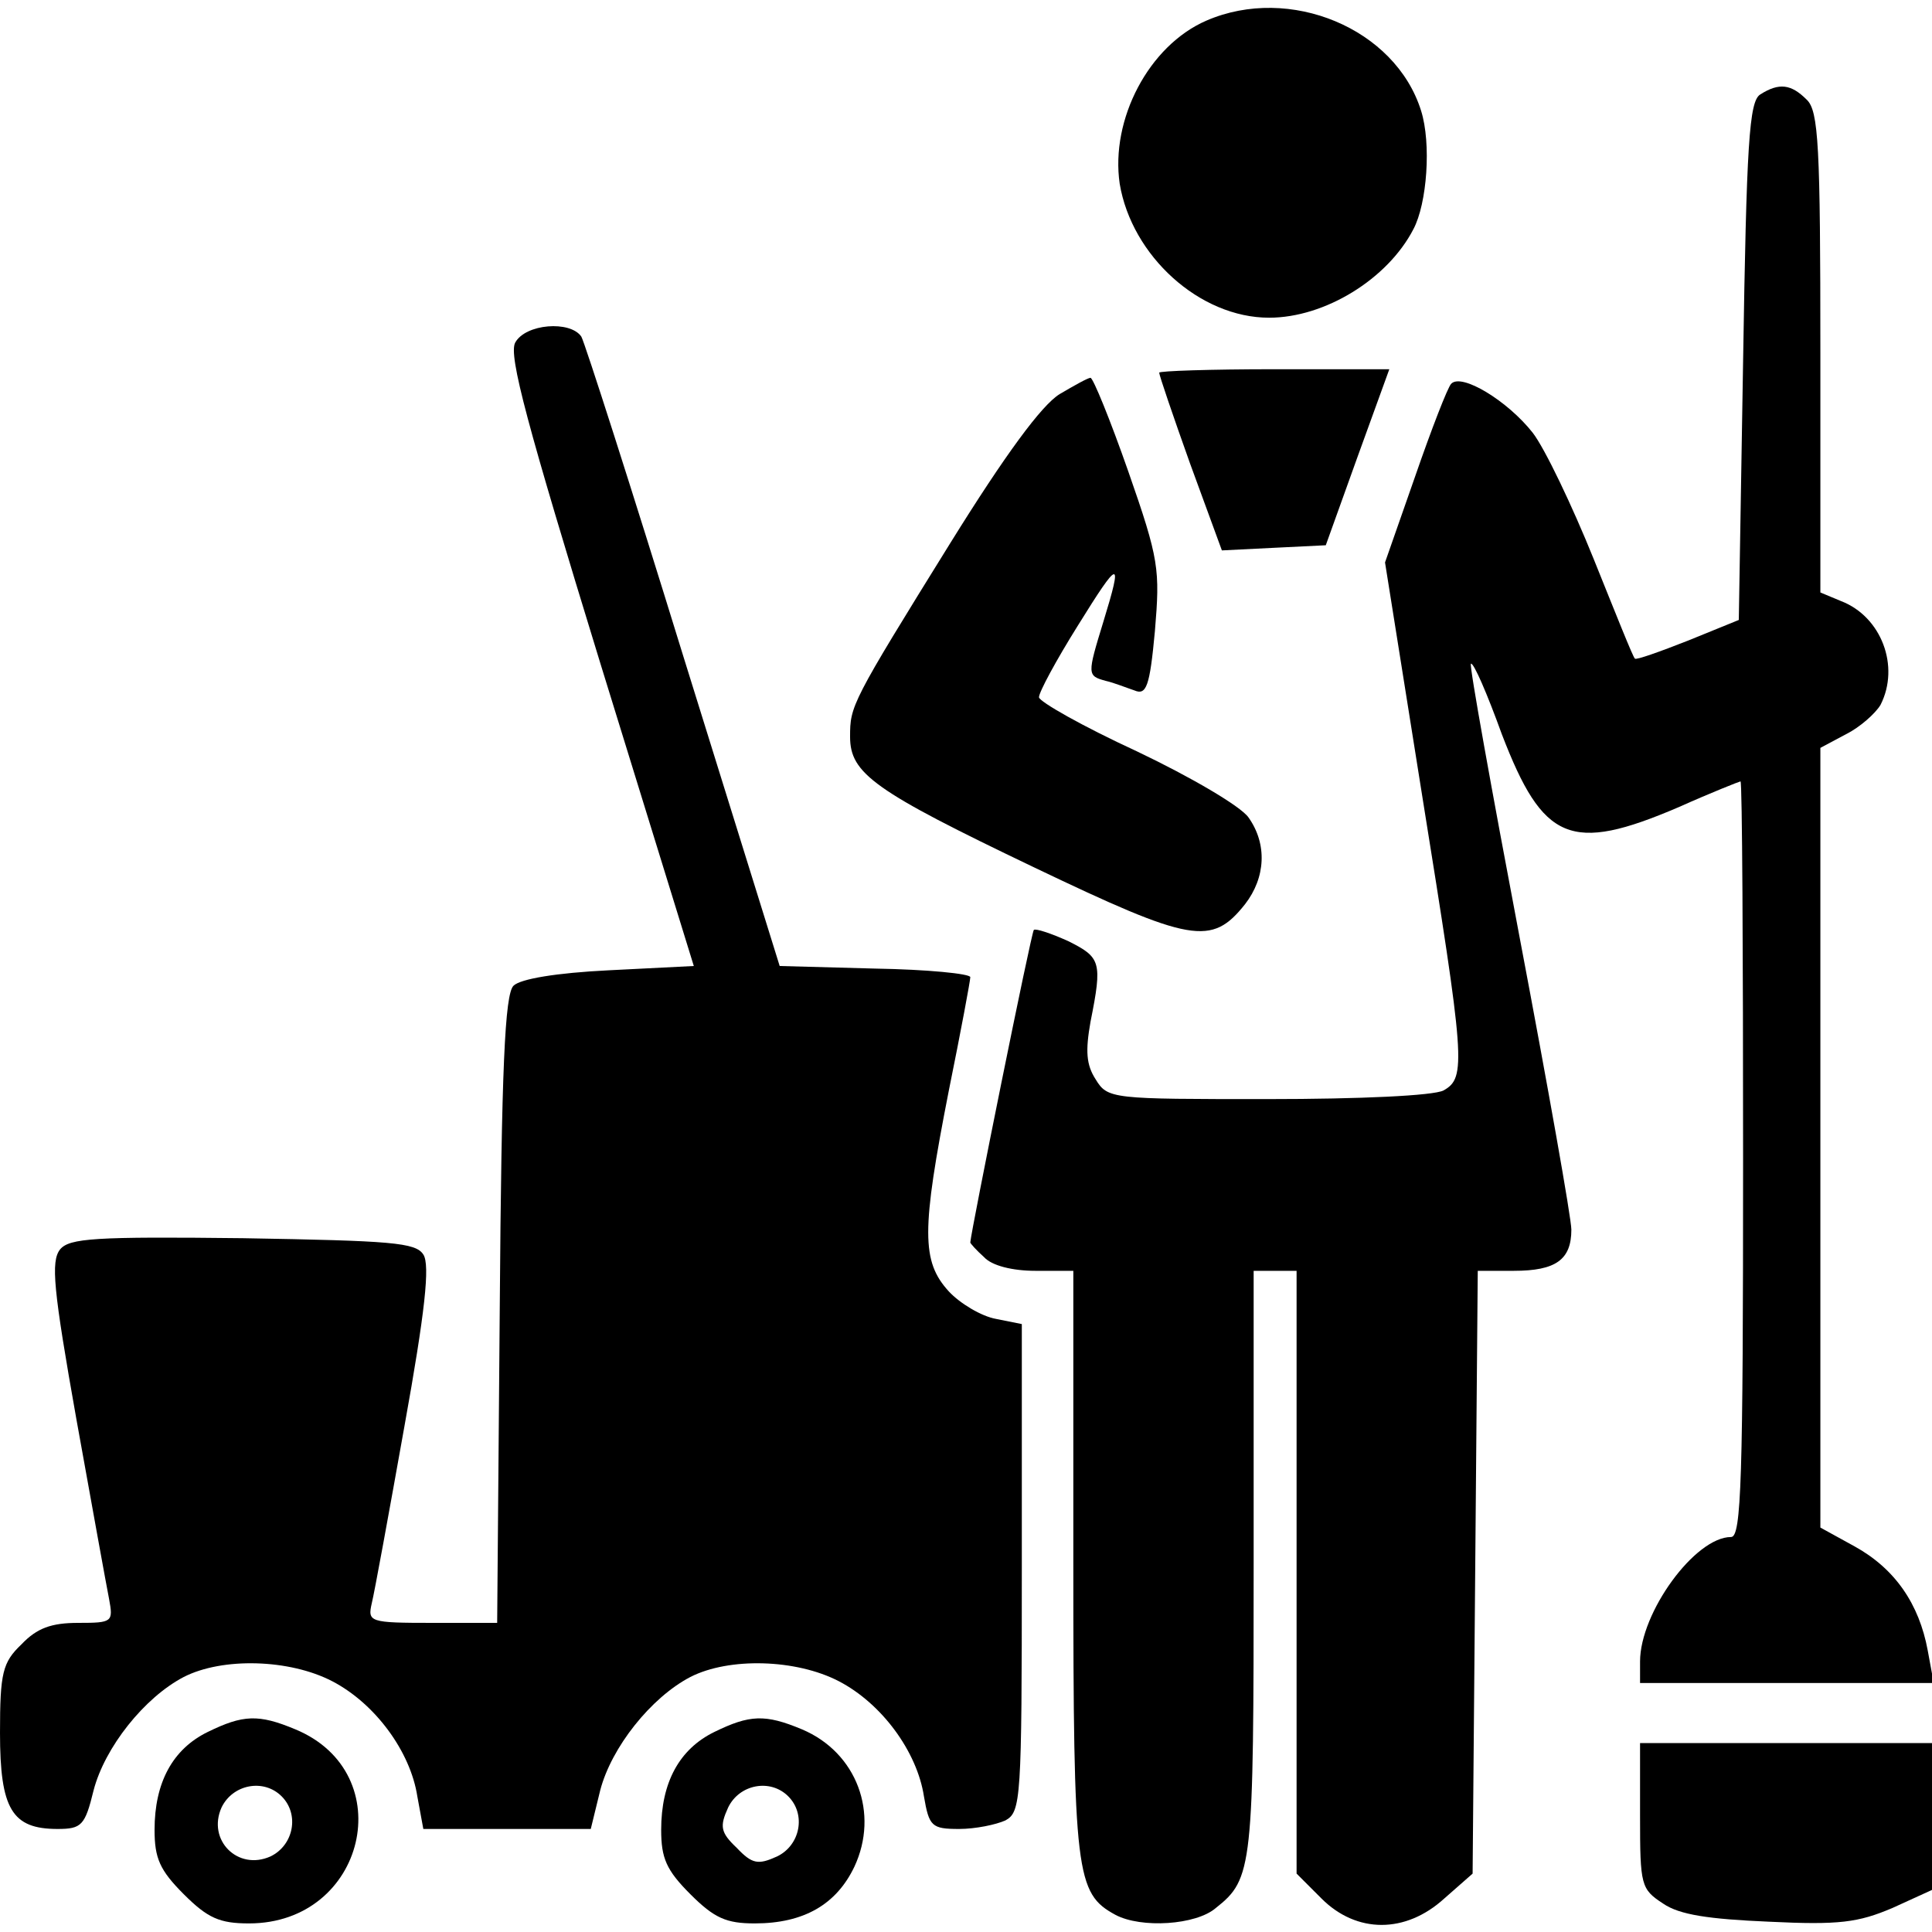 <?xml version="1.0" standalone="no"?>
<!DOCTYPE svg PUBLIC "-//W3C//DTD SVG 20010904//EN"
 "http://www.w3.org/TR/2001/REC-SVG-20010904/DTD/svg10.dtd">
<svg version="1.0" xmlns="http://www.w3.org/2000/svg"
 width="225pt" height="225pt" viewBox="0 0 225 225"
 preserveAspectRatio="xMidYMid meet">

<g transform="translate(0,225) scale(0.1,-0.1)"
fill="#000000" stroke="none">
<path d="M1405 2226 c-67 -29 -112 -115 -101 -190 14 -84 93 -156 174 -156 65
0 138 45 168 103 16 30 21 100 9 138 -30 96 -153 147 -250 105z"/>
<path d="M2050 2140 c-13 -8 -16 -57 -20 -311 l-5 -301 -59 -24 c-33 -13 -61
-23 -62 -21 -2 1 -23 54 -48 116 -25 62 -57 129 -71 147 -29 37 -83 70 -95 57
-4 -4 -23 -53 -42 -108 l-35 -100 43 -270 c50 -311 52 -330 25 -345 -12 -6
-96 -10 -205 -10 -181 0 -186 0 -200 23 -11 17 -12 33 -6 67 14 70 12 75 -26
94 -20 9 -38 15 -40 13 -3 -3 -73 -350 -74 -364 0 -1 7 -9 16 -17 9 -10 33
-16 60 -16 l44 0 0 -340 c0 -363 3 -385 49 -410 30 -16 94 -12 117 8 43 34 44
47 44 401 l0 341 25 0 25 0 0 -351 0 -351 29 -29 c41 -41 98 -41 143 0 l33 29
3 351 3 351 42 0 c49 0 67 13 67 48 0 13 -27 165 -60 339 -33 174 -59 318 -57
320 3 2 19 -35 36 -82 48 -125 80 -139 206 -85 38 17 71 30 72 30 2 0 3 -198
3 -440 0 -374 -2 -440 -14 -440 -42 0 -106 -88 -106 -145 l0 -25 171 0 171 0
-7 38 c-10 54 -38 95 -85 121 l-40 22 0 454 0 454 30 16 c16 8 34 24 40 34 23
45 1 103 -46 121 l-24 10 0 279 c0 241 -2 282 -16 295 -18 18 -32 20 -54 6z"/>
<path d="M600 1851 c-8 -15 14 -96 99 -373 l109 -353 -99 -5 c-61 -3 -103 -10
-111 -18 -10 -10 -14 -95 -16 -377 l-3 -365 -75 0 c-74 0 -76 1 -71 23 3 12
20 105 38 206 24 133 30 188 22 200 -9 14 -37 16 -210 19 -173 2 -202 0 -213
-13 -11 -14 -8 -46 19 -198 18 -100 35 -194 38 -209 5 -27 4 -28 -36 -28 -31
0 -48 -6 -66 -25 -22 -21 -25 -33 -25 -103 0 -89 14 -112 67 -112 28 0 32 4
42 45 13 50 59 108 105 132 45 23 123 21 173 -5 50 -26 91 -82 99 -134 l7 -38
97 0 98 0 11 45 c13 50 59 108 105 132 45 23 123 21 173 -5 50 -26 91 -82 99
-134 6 -35 9 -38 41 -38 19 0 43 5 54 10 18 10 19 24 19 294 l0 284 -30 6
c-17 3 -42 18 -55 32 -32 35 -32 71 0 234 14 69 25 128 25 132 0 4 -50 9 -111
10 l-111 3 -112 360 c-61 198 -115 366 -119 373 -13 19 -65 15 -77 -7z"/>
<path d="M1350 1816 c0 -3 16 -50 36 -106 l37 -101 60 3 61 3 37 103 37 102
-134 0 c-74 0 -134 -2 -134 -4z"/>
<path d="M1234 1791 c-21 -13 -63 -70 -127 -173 -116 -187 -117 -190 -117
-226 0 -43 28 -63 214 -152 184 -88 207 -92 246 -43 24 31 26 70 4 101 -9 13
-67 47 -130 77 -63 29 -114 58 -114 63 0 6 20 43 45 83 49 79 53 80 30 5 -19
-62 -19 -63 3 -69 9 -2 24 -8 33 -11 14 -6 18 4 24 69 6 72 5 83 -31 186 -21
60 -41 109 -44 109 -3 0 -19 -9 -36 -19z"/>
<path d="M242 233 c-41 -20 -62 -59 -62 -114 0 -33 6 -47 34 -75 28 -28 42
-34 76 -34 136 0 177 175 54 226 -43 18 -61 17 -102 -3z m86 -75 c21 -21 14
-57 -13 -70 -38 -17 -74 19 -57 57 13 27 49 34 70 13z"/>
<path d="M832 233 c-41 -20 -62 -59 -62 -114 0 -33 6 -47 34 -75 28 -28 42
-34 75 -34 57 0 95 22 116 66 29 62 3 133 -61 160 -43 18 -61 17 -102 -3z m86
-75 c21 -21 14 -57 -13 -70 -22 -10 -29 -9 -47 10 -19 18 -20 25 -10 47 13 27
49 34 70 13z"/>
<path d="M1910 135 c0 -81 1 -85 27 -102 19 -13 53 -18 123 -21 82 -4 104 -1
144 16 l46 21 0 85 0 86 -170 0 -170 0 0 -85z"/>
</g>
</svg>
